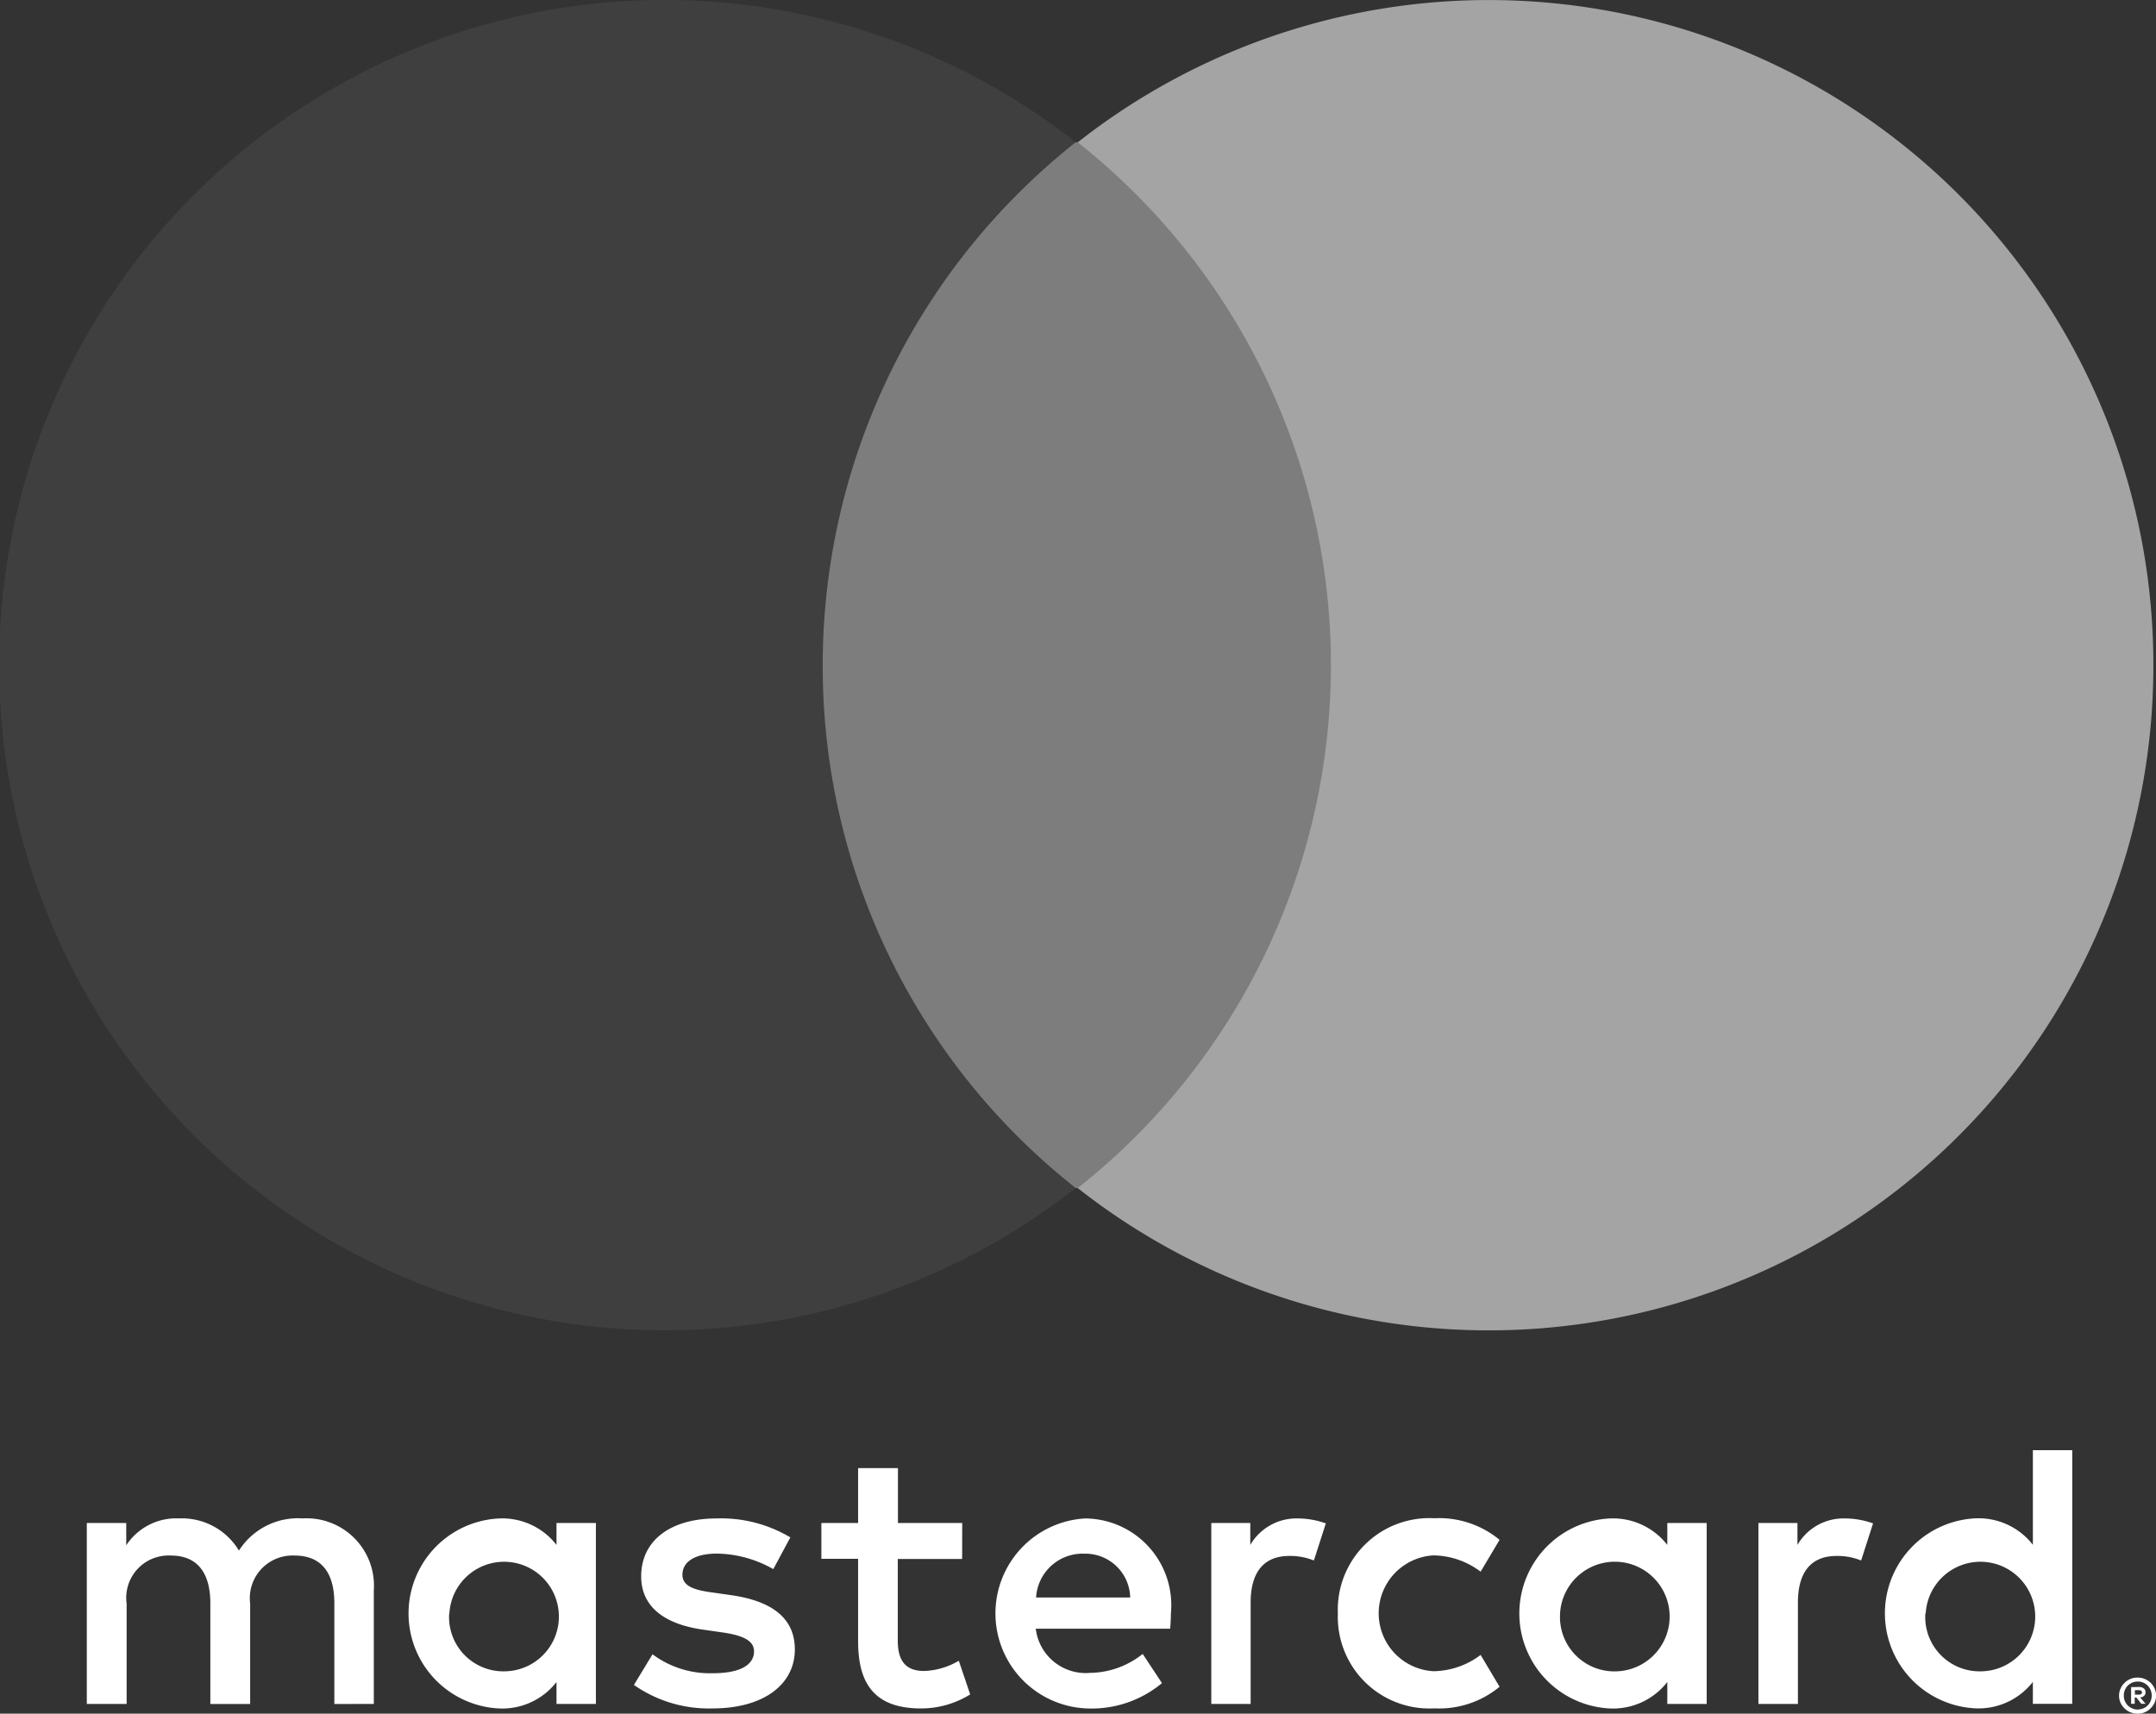 <svg xmlns="http://www.w3.org/2000/svg" xmlns:xlink="http://www.w3.org/1999/xlink" width="54.141" height="43.044" viewBox="0 0 54.141 43.044">
  <rect x="0" y="0" width="54.141" height="43.044" fill="#333333" stroke="none"/>
  <defs>
    <clipPath id="clip-path">
      <rect id="Rectángulo_4091" data-name="Rectángulo 4091" width="54.076" height="33.417" fill="none"/>
    </clipPath>
  </defs>
  <g id="Grupo_9393" data-name="Grupo 9393" transform="translate(-0.686)">
    <path id="Trazado_1244" data-name="Trazado 1244" d="M16.838,77.789V74.936a1.692,1.692,0,0,0-1.787-1.807,1.758,1.758,0,0,0-1.6.808,1.67,1.67,0,0,0-1.5-.808,1.5,1.5,0,0,0-1.33.676v-.561h-.99v4.545h1V75.27a1.063,1.063,0,0,1,1.113-1.208c.658,0,.989.427.989,1.2v2.529h1V75.27a1.072,1.072,0,0,1,1.114-1.208c.674,0,1,.427,1,1.2v2.529Zm14.776-4.545H30V71.865H29v1.379h-.923v.9H29V76.22c0,1.055.408,1.682,1.578,1.682a2.327,2.327,0,0,0,1.236-.352l-.286-.846a1.815,1.815,0,0,1-.875.257c-.495,0-.657-.3-.657-.761V74.148h1.616Zm8.434-.114a1.341,1.341,0,0,0-1.2.665v-.551h-.979v4.545h.988V75.241c0-.752.324-1.169.97-1.169a1.584,1.584,0,0,1,.618.114l.3-.932A2.108,2.108,0,0,0,40.049,73.13Zm-12.75.476a3.392,3.392,0,0,0-1.854-.476c-1.151,0-1.892.551-1.892,1.454,0,.742.551,1.2,1.568,1.341l.466.067c.542.076.8.218.8.474,0,.352-.362.552-1.036.552a2.413,2.413,0,0,1-1.513-.476l-.467.77a3.279,3.279,0,0,0,1.969.59c1.312,0,2.072-.618,2.072-1.483,0-.8-.6-1.217-1.587-1.36l-.467-.067c-.428-.057-.769-.142-.769-.447,0-.333.322-.532.864-.532a2.935,2.935,0,0,1,1.418.39Zm26.49-.476a1.337,1.337,0,0,0-1.2.665v-.551h-.98v4.545H52.6V75.241c0-.752.322-1.169.97-1.169a1.578,1.578,0,0,1,.617.114l.3-.932a2.125,2.125,0,0,0-.7-.124ZM41.047,75.516A2.3,2.3,0,0,0,43.473,77.9a2.379,2.379,0,0,0,1.635-.542l-.476-.8a2,2,0,0,1-1.188.409,1.457,1.457,0,0,1,0-2.909,2,2,0,0,1,1.188.409l.476-.8a2.38,2.38,0,0,0-1.635-.542,2.3,2.3,0,0,0-2.426,2.386Zm9.262,0V73.244H49.32v.551a1.728,1.728,0,0,0-1.436-.665,2.389,2.389,0,0,0,0,4.773,1.727,1.727,0,0,0,1.436-.665v.551h.989Zm-3.682,0a1.377,1.377,0,1,1,1.38,1.455A1.364,1.364,0,0,1,46.628,75.516ZM34.7,73.13a2.389,2.389,0,0,0,.067,4.773,2.76,2.76,0,0,0,1.863-.637l-.484-.733a2.157,2.157,0,0,1-1.321.476A1.263,1.263,0,0,1,33.461,75.9h3.375c.01-.123.018-.247.018-.38A2.178,2.178,0,0,0,34.7,73.13Zm-.018.885a1.126,1.126,0,0,1,1.15,1.1H33.469A1.17,1.17,0,0,1,34.677,74.015Zm24.807,1.5v-4.1H58.5v2.377a1.728,1.728,0,0,0-1.436-.665,2.389,2.389,0,0,0,0,4.773,1.727,1.727,0,0,0,1.436-.665v.551h.988Zm-3.68,0a1.376,1.376,0,1,1,1.379,1.455A1.364,1.364,0,0,1,55.8,75.516Zm-33.394,0V73.244h-.989v.551a1.727,1.727,0,0,0-1.436-.665,2.389,2.389,0,0,0,0,4.773,1.725,1.725,0,0,0,1.436-.665v.551h.989Zm-3.679,0a1.376,1.376,0,1,1,1.377,1.455A1.362,1.362,0,0,1,18.731,75.516Zm42.4,1.613a.434.434,0,0,1,.177.036.453.453,0,0,1,.245.241.437.437,0,0,1,0,.35.45.45,0,0,1-.1.143.456.456,0,0,1-.146.1.425.425,0,0,1-.177.036A.467.467,0,0,1,60.8,77.9a.459.459,0,0,1-.1-.143.443.443,0,0,1,0-.35.46.46,0,0,1,.1-.145.437.437,0,0,1,.148-.1.451.451,0,0,1,.184-.035Zm0,.8a.347.347,0,0,0,.246-.1.356.356,0,0,0,0-.5.355.355,0,0,0-.11-.075.342.342,0,0,0-.135-.026.362.362,0,0,0-.14.026.374.374,0,0,0-.113.075.342.342,0,0,0-.074.113.327.327,0,0,0-.026.137.334.334,0,0,0,.026.138.352.352,0,0,0,.074.112.357.357,0,0,0,.113.075.362.362,0,0,0,.141.028Zm.026-.564a.186.186,0,0,1,.124.036.118.118,0,0,1,.043.1.112.112,0,0,1-.035.085.164.164,0,0,1-.1.041l.137.159h-.107l-.126-.158h-.041v.158h-.09v-.418Zm-.1.078v.113h.1a.1.1,0,0,0,.057-.014.047.047,0,0,0,.021-.041.049.049,0,0,0-.021-.043.118.118,0,0,0-.057-.014Z" transform="translate(-6.765 -34.989)" fill="#fff"/>
    <g id="Grupo_9395" data-name="Grupo 9395" transform="translate(0.686)">
      <rect id="Rectángulo_4090" data-name="Rectángulo 4090" width="14.619" height="26.268" transform="translate(19.731 3.574)" fill="#7d7d7d"/>
      <g id="Grupo_8879" data-name="Grupo 8879" transform="translate(0 0)">
        <g id="Grupo_8878" data-name="Grupo 8878" clip-path="url(#clip-path)">
          <path id="Trazado_10955" data-name="Trazado 10955" d="M20.66,16.706A16.753,16.753,0,0,1,27.013,3.571a16.708,16.708,0,1,0,0,26.268A16.681,16.681,0,0,1,20.66,16.706" transform="translate(0 0.002)" fill="#3f3f3f"/>
          <path id="Trazado_10956" data-name="Trazado 10956" d="M47.033,16.709A16.69,16.69,0,0,1,20.022,29.843a16.745,16.745,0,0,0,0-26.268A16.69,16.69,0,0,1,47.033,16.71Z" transform="translate(7.042 0)" fill="#a4a4a4"/>
        </g>
      </g>
    </g>
  </g>
</svg>
